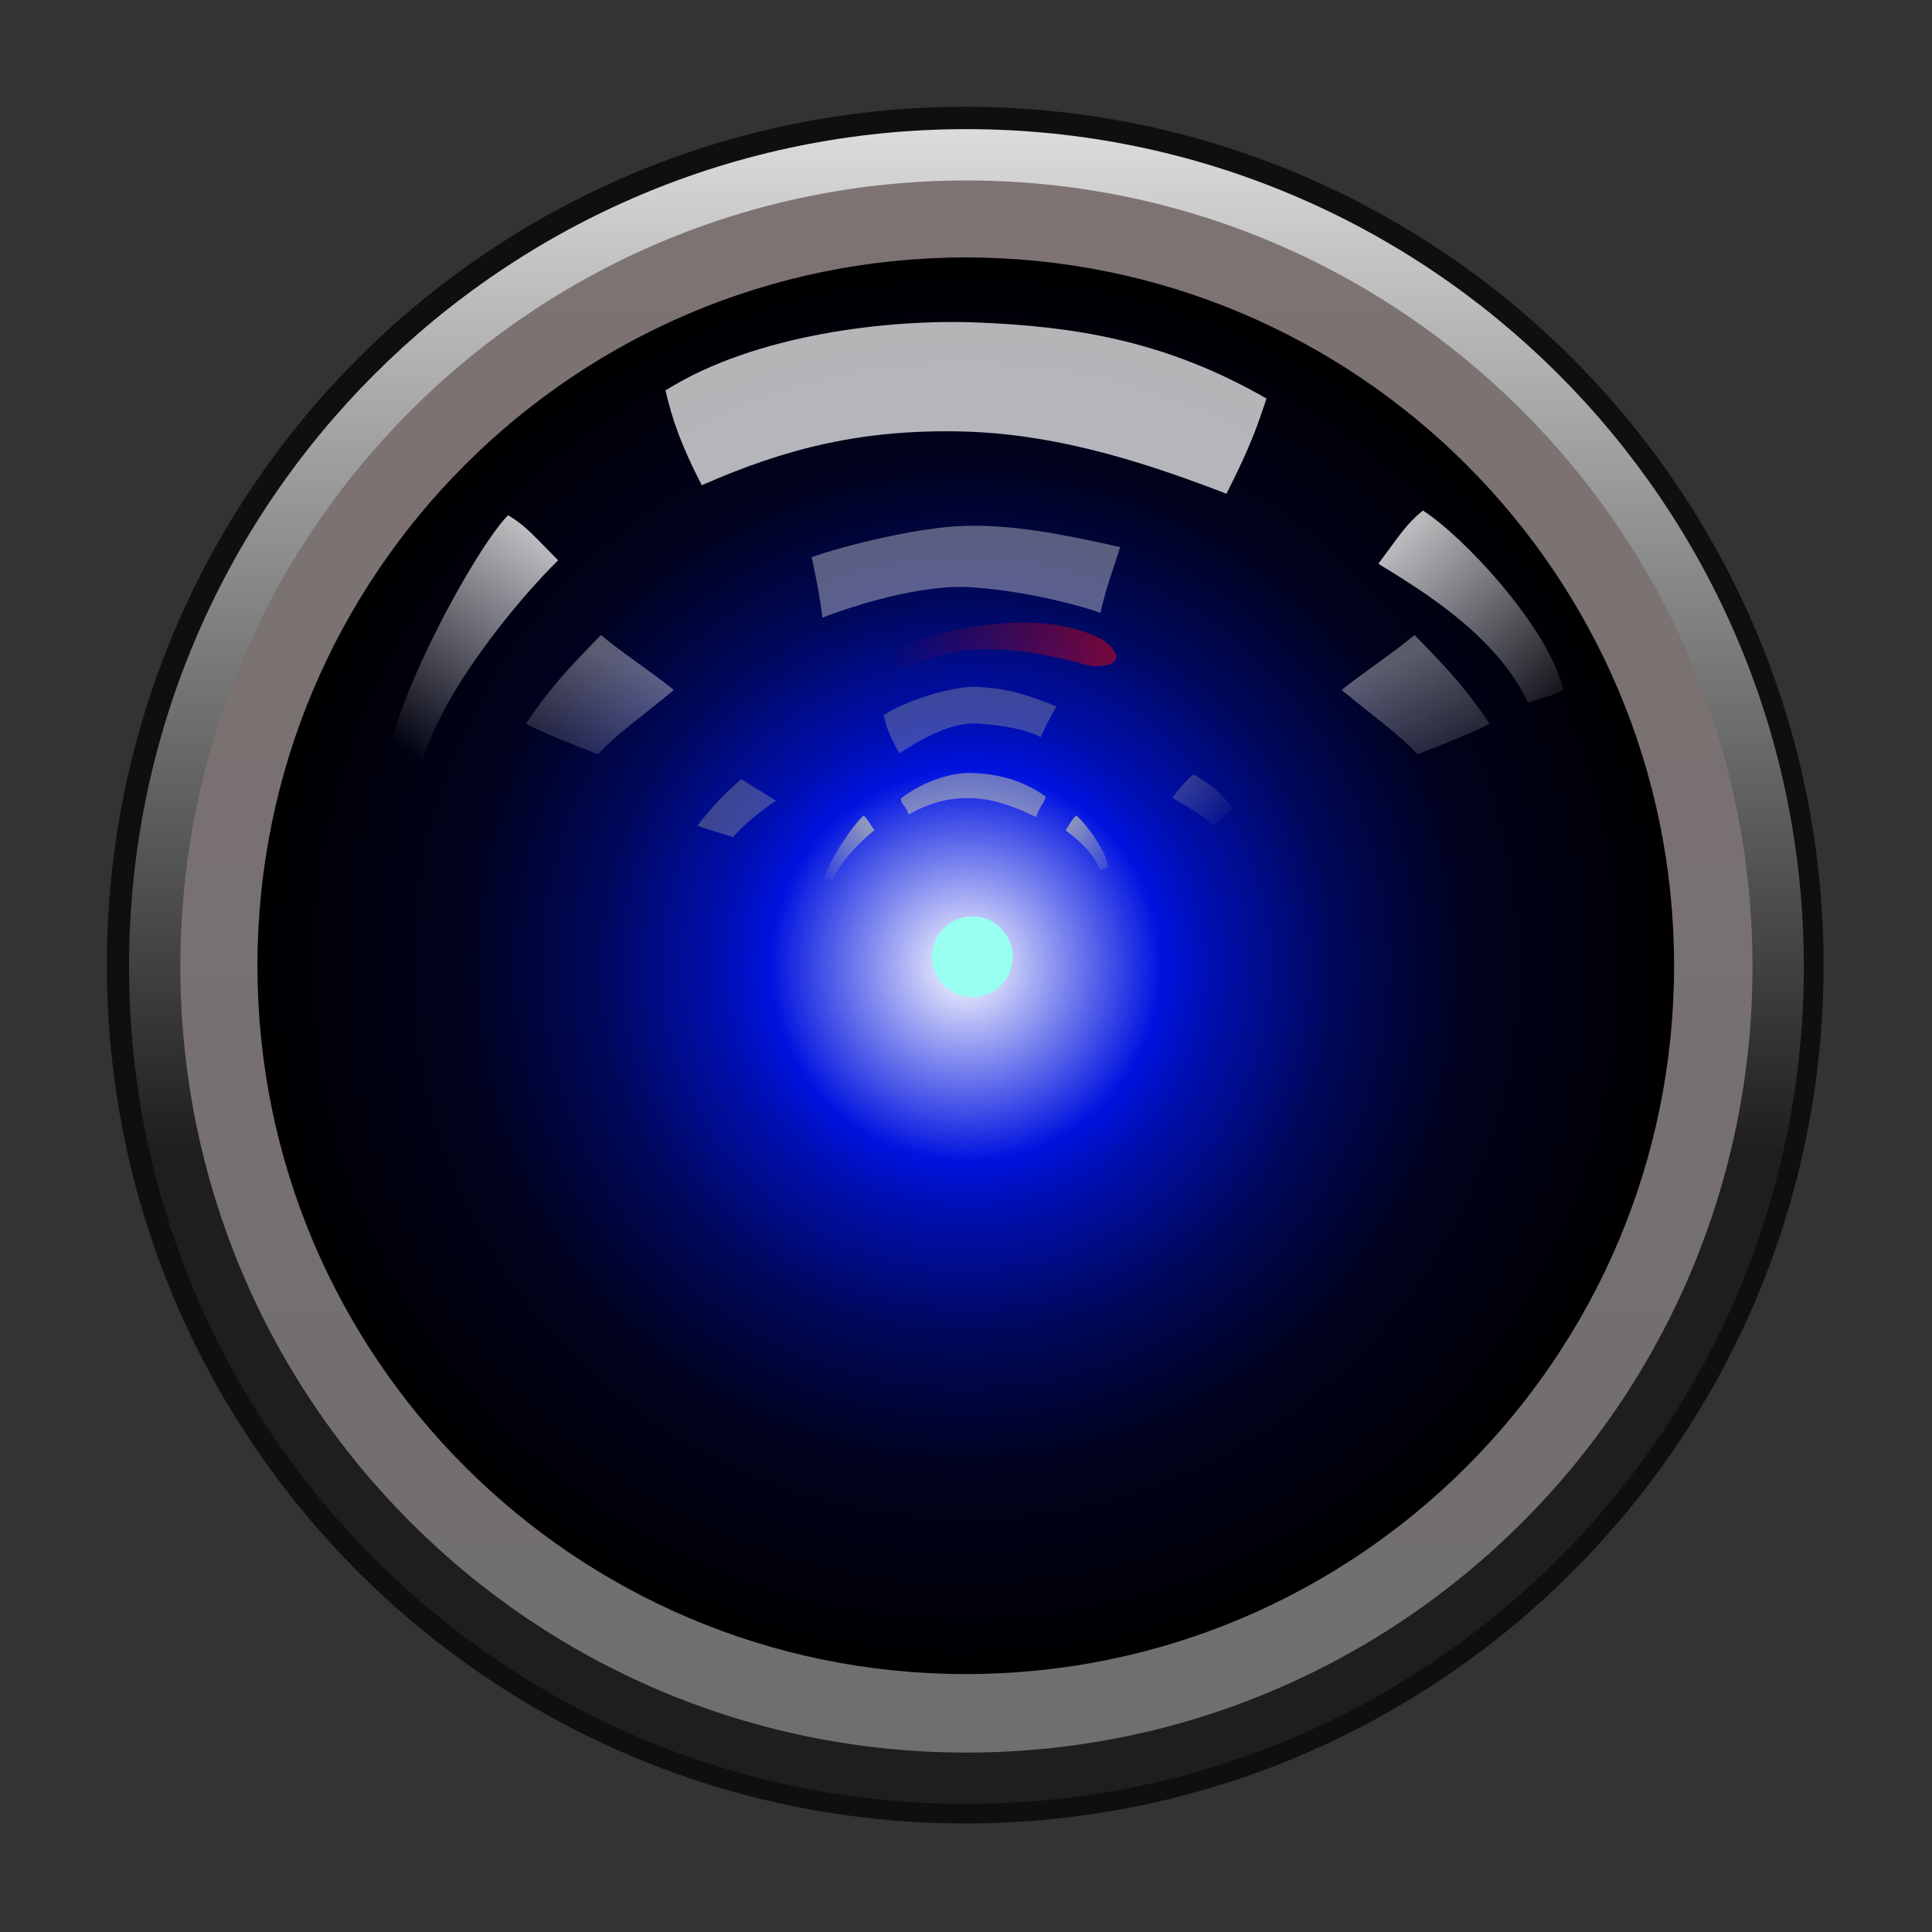 <?xml version="1.0" encoding="UTF-8" standalone="no"?>
<svg
   id="svg2"
   viewBox="0 0 90 90"
   version="1.0"
   sodipodi:docname="logo.svg"
   inkscape:version="1.2 (dc2aedaf03, 2022-05-15)"
   xmlns:inkscape="http://www.inkscape.org/namespaces/inkscape"
   xmlns:sodipodi="http://sodipodi.sourceforge.net/DTD/sodipodi-0.dtd"
   xmlns:xlink="http://www.w3.org/1999/xlink"
   xmlns="http://www.w3.org/2000/svg"
   xmlns:svg="http://www.w3.org/2000/svg"
   xmlns:rdf="http://www.w3.org/1999/02/22-rdf-syntax-ns#"
   xmlns:cc="http://creativecommons.org/ns#"
   xmlns:dc="http://purl.org/dc/elements/1.1/">
  <rect x="0" y="0" width="90" height="90" fill="#333333" stroke="none"/>
  <sodipodi:namedview
     id="namedview66"
     pagecolor="#505050"
     bordercolor="#ffffff"
     borderopacity="1"
     inkscape:showpageshadow="0"
     inkscape:pageopacity="0"
     inkscape:pagecheckerboard="1"
     inkscape:deskcolor="#505050"
     showgrid="false"
     inkscape:zoom="5.8282986"
     inkscape:cx="12.010366"
     inkscape:cy="42.293646"
     inkscape:window-width="2256"
     inkscape:window-height="1427"
     inkscape:window-x="0"
     inkscape:window-y="0"
     inkscape:window-maximized="1"
     inkscape:current-layer="g2942" />
  <defs
     id="defs4">
    <linearGradient
       id="linearGradient3234">
      <stop
         id="stop3236"
         stop-color="#eee"
         offset="0" />
      <stop
         id="stop3238"
         stop-color="#eee"
         stop-opacity="0"
         offset="1" />
    </linearGradient>
    <linearGradient
       id="linearGradient15911">
      <stop
         id="stop15913"
         stop-color="#fff"
         offset="0" />
      <stop
         id="stop15915"
         stop-color="#fff"
         stop-opacity="0"
         offset="1" />
    </linearGradient>
    <linearGradient
       id="linearGradient2963"
       y2="117.88"
       gradientUnits="userSpaceOnUse"
       x2="78.352"
       y1="55.763"
       x1="78.352">
      <stop
         id="stop10064"
         stop-color="#7f7373"
         offset="0" />
      <stop
         id="stop10066"
         stop-color="#706e6e"
         offset="1" />
    </linearGradient>
    <linearGradient
       id="linearGradient2965"
       y2="93.26"
       gradientUnits="userSpaceOnUse"
       x2="68.712"
       y1="54.816"
       x1="68.712">
      <stop
         id="stop9079"
         stop-color="#dedede"
         offset="0" />
      <stop
         id="stop9081"
         stop-color="#1e1e1e"
         offset="1" />
    </linearGradient>
    <radialGradient
       id="radialGradient2967"
       gradientUnits="userSpaceOnUse"
       cy="86.35"
       cx="75.615"
       r="30.106">
      <stop
         id="stop11165"
         stop-color="#ff7020"
         offset="0"
         style="stop-color:#ffffff;stop-opacity:1;" />
      <stop
         id="stop5153"
         stop-color="#df0000"
         offset="0.276"
         style="stop-color:#0013df;stop-opacity:1;" />
      <stop
         id="stop13948"
         stop-color="#b10000"
         offset="0.346"
         style="stop-color:#000fb1;stop-opacity:1;" />
      <stop
         id="stop5151"
         stop-color="#5b0000"
         offset="0.521"
         style="stop-color:#00085b;stop-opacity:1;" />
      <stop
         id="stop13950"
         stop-color="#1e0000"
         offset="0.709"
         style="stop-color:#00021e;stop-opacity:1;" />
      <stop
         id="stop11167"
         offset="1" />
    </radialGradient>
    <linearGradient
       id="linearGradient2969"
       y2="41.366"
       xlink:href="#linearGradient15911"
       gradientUnits="userSpaceOnUse"
       x2="71.948"
       gradientTransform="matrix(.858 -.011 .011 .858 10.182 -1.331)"
       y1="27.577"
       x1="59.574" />
    <linearGradient
       id="linearGradient2971"
       y2="41.366"
       xlink:href="#linearGradient15911"
       gradientUnits="userSpaceOnUse"
       x2="71.948"
       gradientTransform="matrix(-.793 .146 .134 .861 69.25 -11.207)"
       y1="27.577"
       x1="59.574" />
    <linearGradient
       id="linearGradient2973"
       y2="45.938"
       gradientUnits="userSpaceOnUse"
       x2="53.469"
       y1="43.219"
       x1="51.531">
      <stop
         id="stop15955"
         stop-color="#ff9"
         offset="0" />
      <stop
         id="stop15957"
         stop-color="#ff9"
         stop-opacity="0"
         offset="1" />
    </linearGradient>
    <linearGradient
       id="linearGradient2975"
       y2="46.281"
       gradientUnits="userSpaceOnUse"
       x2="42"
       y1="43.344"
       x1="43.719">
      <stop
         id="stop15947"
         stop-color="#ff9"
         offset="0" />
      <stop
         id="stop15949"
         stop-color="#ff9"
         stop-opacity="0"
         offset="1" />
    </linearGradient>
    <linearGradient
       id="linearGradient2977"
       y2="37.633"
       gradientUnits="userSpaceOnUse"
       x2="52.414"
       gradientTransform="matrix(-1.195 -.114 -.119 1.143 107.5 -6.651)"
       y1="36.702"
       x1="42.868">
      <stop
         id="stop17945"
         stop-color="#ff0707"
         offset="0" />
      <stop
         id="stop17947"
         stop-color="#d40000"
         stop-opacity="0"
         offset="1" />
    </linearGradient>
    <linearGradient
       id="linearGradient2979"
       y2="46.341"
       gradientUnits="userSpaceOnUse"
       y1="42.001"
       x2="69.406"
       x1="64.811">
      <stop
         id="stop20883"
         stop-color="#ff9"
         offset="0" />
      <stop
         id="stop20885"
         stop-color="#ff9"
         stop-opacity="0"
         offset="1" />
    </linearGradient>
    <linearGradient
       id="linearGradient2987"
       y2="47.909"
       gradientUnits="userSpaceOnUse"
       x2="26.986"
       gradientTransform="matrix(.999 0 0 1.106 -4.023 -14.833)"
       y1="43.497"
       x1="30.691">
      <stop
         id="stop3223"
         stop-color="#eee"
         offset="0" />
      <stop
         id="stop3225"
         stop-color="#eee"
         stop-opacity="0"
         offset="1" />
    </linearGradient>
    <linearGradient
       id="linearGradient2989"
       y2="41.659"
       xlink:href="#linearGradient3234"
       gradientUnits="userSpaceOnUse"
       x2="27.773"
       gradientTransform="matrix(1.202 0 0 1.202 -9.013 -12.487)"
       y1="35.895"
       x1="30.459" />
    <linearGradient
       id="linearGradient2991"
       y2="41.659"
       xlink:href="#linearGradient3234"
       gradientUnits="userSpaceOnUse"
       x2="27.773"
       gradientTransform="matrix(-1.202 0 0 1.202 100.9 -12.487)"
       y1="35.895"
       x1="30.459" />
  </defs>
  <g
     id="layer1">
    <g
       id="g19903">
      <g
         id="g2942"
         transform="translate(1)">
        <path
           id="path11039"
           d="m105.72 86.35c0 16.627-13.479 30.106-30.106 30.106s-30.106-13.479-30.106-30.106 13.479-30.106 30.106-30.106 30.106 13.479 30.106 30.106z"
           stroke-opacity=".698"
           fill-opacity="0"
           transform="matrix(1.268 0 0 1.268 -51.915 -64.533)"
           stroke="#000"
           stroke-width="2.856" />
        <path
           id="path2235"
           d="m105.72 86.35c0 16.627-13.479 30.106-30.106 30.106s-30.106-13.479-30.106-30.106 13.479-30.106 30.106-30.106 30.106 13.479 30.106 30.106z"
           transform="matrix(1.256 0 0 1.256 -50.951 -63.431)"
           stroke="url(#linearGradient2965)"
           stroke-width="1.904"
           fill="url(#linearGradient2963)" />
        <path
           id="path10190"
           d="m105.72 86.35c0 16.627-13.479 30.106-30.106 30.106s-30.106-13.479-30.106-30.106 13.479-30.106 30.106-30.106 30.106 13.479 30.106 30.106z"
           fill="url(#radialGradient2967)"
           transform="matrix(1.096 0 0 1.096 -38.884 -49.651)" />
        <path
           id="path4275"
           d="m113.19 32.906c0 1.418-1.149 2.567-2.567 2.567s-2.567-1.149-2.567-2.567 1.149-2.567 2.567-2.567 2.567 1.149 2.567 2.567z"
           fill="#ff9"
           transform="matrix(.734 0 0 .734 -36.904 20.418)"
           style="fill:#99fff1;fill-opacity:1" />
        <path
           id="path13952"
           d="m44.525 15.023c-4.04-0.165-10.343 0.527-14.525 3.166 0.314 1.325 0.685 2.459 1.691 4.415 3.956-1.746 7.564-2.62 12.17-2.503 4.606 0.117 8.886 1.599 12.274 2.899 1.17-2.322 1.414-3.107 1.865-4.434-4.817-2.772-9.144-3.366-13.475-3.543z"
           fill-opacity=".708"
           fill="#fff"
           fill-rule="evenodd" />
        <path
           id="path15909"
           d="m71.829 32.144c-0.707-2.979-4.742-7.226-6.547-8.361-0.8 0.662-1.073 1.141-2.073 2.479 2.112 1.295 5.514 3.364 6.97 6.469 1.214-0.429 0.902-0.207 1.65-0.586z"
           fill="url(#linearGradient2969)"
           fill-rule="evenodd" />
        <path
           id="path15919"
           d="m17 35.949c0.15-3.111 4.198-10.483 5.671-11.949 0.849 0.516 1.182 0.946 2.329 2.102-1.73 1.683-5.545 6.207-6.365 9.582-1.192-0.207-0.882 0.508-1.635 0.265z"
           fill="url(#linearGradient2971)"
           fill-rule="evenodd" />
        <g
           id="g15961"
           opacity=".511"
           fill-rule="evenodd"
           transform="matrix(1.203 0 0 .962 -13.13 -3.248)">
          <path
             id="path15923"
             d="m47.765 40.806c-0.814-0.052-1.96 0.416-2.803 1.244 0.063 0.416 0.107 0.147 0.31 0.762 0.797-0.549 1.525-0.823 2.453-0.786 0.929 0.037 1.791 0.502 2.474 0.911 0.236-0.729 0.285-0.57 0.376-0.986-0.971-0.871-1.937-1.089-2.81-1.144z"
             fill="#ff9"
             fill-opacity=".776" />
          <path
             id="path15925"
             d="m53 45.345c-0.129-0.878-0.899-2.14-1.245-2.48-0.156 0.191-0.21 0.331-0.407 0.72 0.405 0.388 1.058 1.009 1.331 1.926 0.236-0.121 0.175-0.058 0.32-0.166z"
             fill="url(#linearGradient2973)" />
          <path
             id="path15927"
             d="m42 45.969c0.129-0.878 1.186-2.764 1.532-3.104 0.156 0.191 0.21 0.331 0.407 0.72-0.405 0.388-1.325 1.476-1.598 2.394-0.236-0.121-0.196 0.098-0.341-0.01z"
             fill="url(#linearGradient2975)" />
        </g>
        <path
           id="rect17940"
           opacity=".511"
           d="m50.373 29.801c-3.689-1.931-9.501 0.087-12.054 1.272-3.771 1.75 1.553 0.631 3.418-0.173 1.606-0.693 3.768-1.096 8.165 0.149 1.629-0.016 1.141-0.773 0.47-1.247z"
           fill="url(#linearGradient2977)" />
        <g
           id="g18935"
           opacity=".237"
           fill-rule="evenodd"
           fill="url(#linearGradient2979)"
           transform="matrix(.572 0 0 .531 16.774 13.742)">
          <path
             id="path18937"
             d="m48.585 34.382c-2.059-0.152-6.158 1.321-7.69 2.491 0.272 1.179 0.398 1.599 1.27 3.34 1.271-0.899 4.01-2.722 6.171-2.621 2.228 0.104 4.304 0.571 5.344 1.205 0.491-1.15 0.768-1.783 1.291-2.702-3.132-1.354-4.326-1.561-6.386-1.713z" />
          <path
             id="path18939"
             d="m69.406 45.097c-1.277-1.635-1.772-2.068-3.262-3.032-0.672 0.542-0.905 0.938-1.752 2.04 1.744 1.101 2.325 1.482 3.372 2.445 0.818-0.606 1.015-1.145 1.641-1.453z" />
          <path
             id="path18941"
             d="m25.728 46.538c1.08-1.439 1.896-2.526 3.582-4.079 0.672 0.542 1.822 1.2 2.8 1.909-1.744 1.297-2.753 2.284-3.473 3.181-1.015-0.344-2.282-0.704-2.909-1.011z" />
        </g>
        <path
           id="path2237"
           opacity=".384"
           d="m43.939 24.497c-2.135 0.057-5.595 0.913-7.125 1.457 0.272 1.304 0.401 1.998 0.499 2.821 1.569-0.619 4.624-1.537 6.781-1.425 2.225 0.115 4.831 0.722 6.17 1.197 0.269-1.196 0.549-1.894 0.921-3.06-2.977-0.671-5.115-1.047-7.246-0.99z"
           fill="url(#linearGradient2987)"
           fill-rule="evenodd" />
        <path
           id="path2241"
           opacity=".384"
           d="m23.496 33.716c1.079-1.591 1.818-2.418 3.502-4.137 0.672 0.6 2.42 1.778 3.397 2.562-1.741 1.435-2.599 2.001-3.543 2.993-1.014-0.38-2.73-1.079-3.355-1.419z"
           fill="url(#linearGradient2989)"
           fill-rule="evenodd" />
        <path
           id="path2938"
           opacity=".384"
           d="m68.395 33.716c-1.079-1.591-1.818-2.418-3.502-4.137-0.672 0.6-2.42 1.778-3.397 2.562 1.741 1.435 2.599 2.001 3.543 2.993 1.014-0.38 2.73-1.079 3.355-1.419z"
           fill="url(#linearGradient2991)"
           fill-rule="evenodd" />
      </g>
    </g>
  </g>
</svg>
